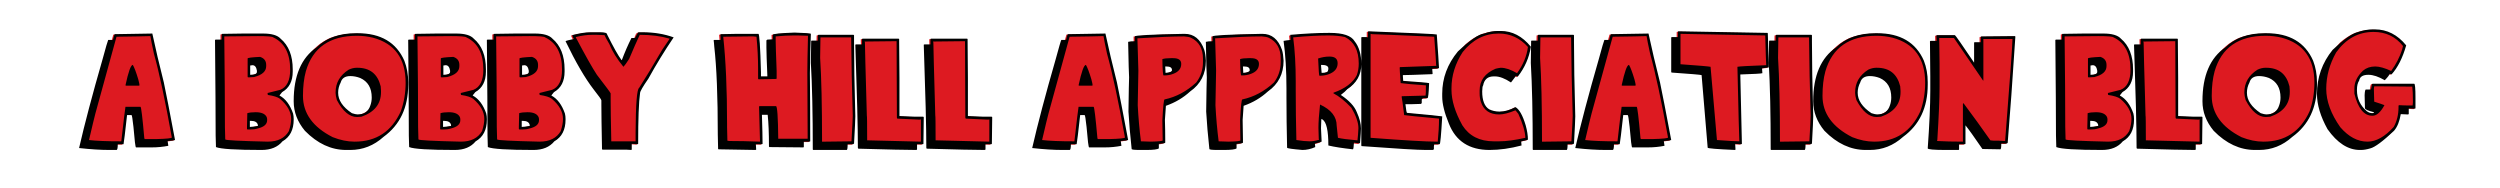 <svg width="916" height="69" viewBox="0 0 916 69" fill="none" xmlns="http://www.w3.org/2000/svg">
<path d="M55.346 12.453C56.517 17.941 57.924 23.918 59.564 30.383C60.346 34.035 61.713 41.066 63.666 51.477C61.615 51.867 59.584 52.062 57.572 52.062H51.83C51.576 52.062 51.107 48.195 50.424 40.461C50.346 40.461 50.306 40.383 50.306 40.227H46.322C45.463 48.039 44.955 52.297 44.799 53H42.221C38.978 53 35.228 52.766 30.971 52.297C33.08 42.922 36.049 31.75 39.877 18.781C39.877 18.586 40.424 16.555 41.517 12.688C48.588 12.531 53.197 12.453 55.346 12.453ZM47.846 25.93C47.533 27.492 47.142 29.055 46.674 30.617H49.486V30.5C49.486 30.129 49.017 28.605 48.08 25.93H47.846ZM88.744 12.453H95.892C99.056 12.453 101.205 13.078 102.338 14.328C105.306 16.828 106.791 20.578 106.791 25.578V26.398C106.791 30.246 105.345 32.785 102.455 34.016C101.498 34.328 100.912 34.484 100.697 34.484V34.602C102.025 34.875 103.51 36.047 105.15 38.117C106.478 39.953 107.142 41.828 107.142 43.742V43.977C107.142 48.039 105.658 50.695 102.689 51.945C101.01 52.648 99.408 53 97.885 53C86.635 53 81.01 52.57 81.01 51.711C81.01 47.785 80.931 34.777 80.775 12.688C80.853 12.688 80.892 12.648 80.892 12.57C84.31 12.492 86.927 12.453 88.744 12.453ZM91.205 22.297V27.57C93.412 27.57 94.974 26.789 95.892 25.227C96.049 24.68 96.127 24.25 96.127 23.938C96.127 23.039 95.658 22.375 94.721 21.945C93.607 22.023 92.435 22.141 91.205 22.297ZM91.908 42.336H91.322C91.166 42.355 91.088 42.434 91.088 42.57V43.742C91.088 44.406 91.049 45.383 90.971 46.672H91.088C93.588 46.672 95.346 46.047 96.361 44.797C96.439 44.367 96.478 44.055 96.478 43.859C96.478 42.883 95.346 42.336 93.08 42.219C92.67 42.297 92.279 42.336 91.908 42.336ZM129.994 12.336H130.58C139.037 12.336 144.74 15.695 147.689 22.414C148.627 24.836 149.095 27.453 149.095 30.266V31.203C149.095 41.027 145.228 47.785 137.494 51.477C134.974 52.492 132.552 53 130.228 53H128.822C122.904 53 117.592 50.344 112.885 45.031C110.697 41.887 109.603 38.684 109.603 35.422V33.898C109.603 23.957 113.431 17.277 121.088 13.859C123.959 12.844 126.927 12.336 129.994 12.336ZM123.431 34.133C123.431 36.887 125.111 39.387 128.47 41.633C129.427 41.945 130.131 42.102 130.58 42.102C133.138 42.102 135.365 40.617 137.26 37.648C137.885 36.398 138.197 35.031 138.197 33.547C138.197 30.09 136.595 27.707 133.392 26.398C132.162 26.086 131.146 25.93 130.345 25.93C127.201 25.93 124.974 28.039 123.666 32.258C123.51 33.156 123.431 33.781 123.431 34.133ZM159.525 12.453H166.674C169.838 12.453 171.986 13.078 173.119 14.328C176.088 16.828 177.572 20.578 177.572 25.578V26.398C177.572 30.246 176.127 32.785 173.236 34.016C172.279 34.328 171.693 34.484 171.478 34.484V34.602C172.806 34.875 174.291 36.047 175.931 38.117C177.26 39.953 177.924 41.828 177.924 43.742V43.977C177.924 48.039 176.439 50.695 173.47 51.945C171.791 52.648 170.189 53 168.666 53C157.416 53 151.791 52.57 151.791 51.711C151.791 47.785 151.713 34.777 151.556 12.688C151.635 12.688 151.674 12.648 151.674 12.57C155.092 12.492 157.709 12.453 159.525 12.453ZM161.986 22.297V27.57C164.193 27.57 165.756 26.789 166.674 25.227C166.83 24.68 166.908 24.25 166.908 23.938C166.908 23.039 166.439 22.375 165.502 21.945C164.388 22.023 163.217 22.141 161.986 22.297ZM162.689 42.336H162.103C161.947 42.355 161.869 42.434 161.869 42.57V43.742C161.869 44.406 161.83 45.383 161.752 46.672H161.869C164.369 46.672 166.127 46.047 167.142 44.797C167.22 44.367 167.26 44.055 167.26 43.859C167.26 42.883 166.127 42.336 163.861 42.219C163.451 42.297 163.06 42.336 162.689 42.336ZM188.353 12.453H195.502C198.666 12.453 200.814 13.078 201.947 14.328C204.916 16.828 206.4 20.578 206.4 25.578V26.398C206.4 30.246 204.955 32.785 202.064 34.016C201.107 34.328 200.521 34.484 200.306 34.484V34.602C201.635 34.875 203.119 36.047 204.76 38.117C206.088 39.953 206.752 41.828 206.752 43.742V43.977C206.752 48.039 205.267 50.695 202.299 51.945C200.619 52.648 199.017 53 197.494 53C186.244 53 180.619 52.57 180.619 51.711C180.619 47.785 180.541 34.777 180.385 12.688C180.463 12.688 180.502 12.648 180.502 12.57C183.92 12.492 186.537 12.453 188.353 12.453ZM190.814 22.297V27.57C193.021 27.57 194.584 26.789 195.502 25.227C195.658 24.68 195.736 24.25 195.736 23.938C195.736 23.039 195.267 22.375 194.33 21.945C193.217 22.023 192.045 22.141 190.814 22.297ZM191.517 42.336H190.931C190.775 42.355 190.697 42.434 190.697 42.57V43.742C190.697 44.406 190.658 45.383 190.58 46.672H190.697C193.197 46.672 194.955 46.047 195.97 44.797C196.049 44.367 196.088 44.055 196.088 43.859C196.088 42.883 194.955 42.336 192.689 42.219C192.279 42.297 191.888 42.336 191.517 42.336ZM215.892 11.984H219.525C221.166 11.984 221.986 12.258 221.986 12.805C224.74 18.332 226.732 21.77 227.963 23.117C229.076 21.574 230.756 18.02 233.002 12.453L233.47 11.984H234.994C239.154 11.984 242.943 12.609 246.361 13.859C242.943 18.918 239.857 23.957 237.103 28.977C235.072 31.906 234.056 33.664 234.056 34.25C233.588 37.551 233.353 43.762 233.353 52.883C233.275 52.883 233.236 52.922 233.236 53C232.455 52.922 231.869 52.883 231.478 52.883H222.806L222.572 52.766C222.572 51.691 222.455 47.082 222.22 38.938C222.299 36.789 222.338 35.305 222.338 34.484C217.65 28.547 214.76 24.289 213.666 21.711C211.381 17.648 209.896 14.758 209.213 13.039C211.947 12.336 214.174 11.984 215.892 11.984ZM290.658 12.102C294.642 12.219 296.635 12.375 296.635 12.57C296.478 16.32 296.361 21.125 296.283 26.984C296.361 35.52 296.4 43.84 296.4 51.945L296.166 52.062C291.029 51.984 287.162 51.945 284.564 51.945H283.861C283.705 51.945 283.627 51.867 283.627 51.711V47.141C283.627 45.207 283.51 42.863 283.275 40.109H278.705C278.861 48.098 278.939 52.355 278.939 52.883L278.705 53C271.205 52.844 266.674 52.766 265.111 52.766C265.033 52.609 264.994 52.492 264.994 52.414C264.994 34.426 264.564 22.199 263.705 15.734C263.705 15.422 263.627 14.445 263.47 12.805C263.549 12.805 263.588 12.766 263.588 12.688C266.302 12.609 268.256 12.57 269.447 12.57H277.416C277.787 12.57 278.099 17.258 278.353 26.633V28.156H283.158V28.039L282.689 12.805C283.392 12.512 286.049 12.277 290.658 12.102ZM299.447 12.922H312.22C312.377 12.941 312.455 13.02 312.455 13.156V15.5C312.455 22.453 312.611 31.555 312.924 42.805C312.924 43.918 312.767 47.238 312.455 52.766L312.103 53H300.033L299.799 52.883C299.799 41.086 299.564 30.5 299.095 21.125V18.312C299.095 17.18 299.135 15.422 299.213 13.039L299.447 12.922ZM315.619 14.328H328.744L328.978 14.445C329.056 20.539 329.095 25.305 329.095 28.742V42.688H329.213C332.416 42.844 334.291 42.922 334.838 42.922H337.767C337.924 42.941 338.002 43.02 338.002 43.156C337.924 47.102 337.885 50.188 337.885 52.414V52.766C337.885 52.922 337.767 53 337.533 53C334.486 53 327.455 52.844 316.439 52.531L316.322 52.297C316.322 46.887 316.01 34.27 315.385 14.445L315.619 14.328ZM340.697 14.328H353.822L354.056 14.445C354.135 20.539 354.174 25.305 354.174 28.742V42.688H354.291C357.494 42.844 359.369 42.922 359.916 42.922H362.845C363.002 42.941 363.08 43.02 363.08 43.156C363.002 47.102 362.963 50.188 362.963 52.414V52.766C362.963 52.922 362.845 53 362.611 53C359.564 53 352.533 52.844 341.517 52.531L341.4 52.297C341.4 46.887 341.088 34.27 340.463 14.445L340.697 14.328ZM404.564 12.453C405.736 17.941 407.142 23.918 408.783 30.383C409.564 34.035 410.931 41.066 412.885 51.477C410.834 51.867 408.802 52.062 406.791 52.062H401.049C400.795 52.062 400.326 48.195 399.642 40.461C399.564 40.461 399.525 40.383 399.525 40.227H395.541C394.681 48.039 394.174 52.297 394.017 53H391.439C388.197 53 384.447 52.766 380.189 52.297C382.299 42.922 385.267 31.75 389.095 18.781C389.095 18.586 389.642 16.555 390.736 12.688C397.806 12.531 402.416 12.453 404.564 12.453ZM397.064 25.93C396.752 27.492 396.361 29.055 395.892 30.617H398.705V30.5C398.705 30.129 398.236 28.605 397.299 25.93H397.064ZM433.627 12.57C437.006 12.57 439.388 14.523 440.775 18.43C441.088 19.426 441.283 20.754 441.361 22.414C441.361 28.586 438.236 32.961 431.986 35.539C430.502 36.242 428.822 36.906 426.947 37.531C426.635 40.148 426.439 42.336 426.361 44.094C426.439 46.613 426.478 48.996 426.478 51.242V52.414C426.01 52.805 424.486 53 421.908 53H419.681C417.65 53 416.635 52.883 416.635 52.648C416.088 47.941 415.697 43.566 415.463 39.523C415.541 33.098 415.58 28.801 415.58 26.633C415.424 18.566 415.345 14.152 415.345 13.391C420.756 12.844 426.849 12.57 433.627 12.57ZM426.361 22.648L426.478 23.469V23.703C426.478 24.367 426.517 25.422 426.595 26.867C428.314 26.867 429.76 26.242 430.931 24.992C431.166 24.602 431.283 24.289 431.283 24.055V23.117C431.283 22.648 430.463 22.414 428.822 22.414C427.709 22.414 426.888 22.492 426.361 22.648ZM462.103 12.57C465.482 12.57 467.865 14.523 469.252 18.43C469.564 19.426 469.76 20.754 469.838 22.414C469.838 28.586 466.713 32.961 460.463 35.539C458.978 36.242 457.299 36.906 455.424 37.531C455.111 40.148 454.916 42.336 454.838 44.094C454.916 46.613 454.955 48.996 454.955 51.242V52.414C454.486 52.805 452.963 53 450.385 53H448.158C446.127 53 445.111 52.883 445.111 52.648C444.564 47.941 444.174 43.566 443.939 39.523C444.017 33.098 444.056 28.801 444.056 26.633C443.9 18.566 443.822 14.152 443.822 13.391C449.232 12.844 455.326 12.57 462.103 12.57ZM454.838 22.648L454.955 23.469V23.703C454.955 24.367 454.994 25.422 455.072 26.867C456.791 26.867 458.236 26.242 459.408 24.992C459.642 24.602 459.76 24.289 459.76 24.055V23.117C459.76 22.648 458.939 22.414 457.299 22.414C456.185 22.414 455.365 22.492 454.838 22.648ZM486.244 12.336H486.83C491.635 12.336 494.642 13.352 495.853 15.383C497.494 17.414 498.314 20.227 498.314 23.82C498.314 28.645 495.619 32.199 490.228 34.484V34.719C493.138 36.438 495.287 38.586 496.674 41.164C497.689 43.762 498.197 45.832 498.197 47.375C498.197 48.059 498.08 49.855 497.845 52.766H497.728C491.713 52.277 488.705 51.77 488.705 51.242C488.431 45.93 488.041 43.273 487.533 43.273C486.517 41.848 485.345 40.793 484.017 40.109C483.861 41.516 483.705 43.898 483.549 47.258C483.705 50.246 483.783 51.887 483.783 52.18C482.299 52.727 480.931 53 479.681 53H479.213C477.279 53 475.404 52.805 473.588 52.414C473.431 48.234 473.353 43.078 473.353 36.945V32.492C473.353 25.09 473.002 18.605 472.299 13.039H472.416C477.748 12.57 482.357 12.336 486.244 12.336ZM483.431 22.414L483.549 22.883C483.549 23.781 483.627 25.148 483.783 26.984C486.986 26.652 488.588 25.559 488.588 23.703C488.666 23.547 488.705 23.43 488.705 23.352C488.705 22.414 487.924 21.945 486.361 21.945C485.853 21.945 484.877 22.102 483.431 22.414ZM501.01 11.633C517.65 12.277 525.97 12.668 525.97 12.805C526.439 19.27 526.713 23.371 526.791 25.109C526.713 25.109 526.674 25.148 526.674 25.227L513.314 25.695L513.431 25.93C513.431 26.75 513.51 28.039 513.666 29.797C519.31 30.188 522.474 30.461 523.158 30.617V30.734C523.002 34.016 522.845 35.812 522.689 36.125L514.252 36.359C514.623 39.797 514.896 41.516 515.072 41.516C522.806 42.219 527.103 42.648 527.963 42.805V42.922C527.572 49.641 527.26 53 527.025 53H524.681C520.463 53 512.494 52.492 500.775 51.477V11.867C500.795 11.711 500.873 11.633 501.01 11.633ZM548.353 11.516H549.525C553.744 11.516 557.416 13.43 560.541 17.258V17.375C559.935 21.301 558.334 24.934 555.736 28.273C553.451 26.789 551.498 26.047 549.877 26.047H549.291C547.123 26.047 545.209 27.375 543.549 30.031C543.002 31.105 542.728 32.316 542.728 33.664C542.728 36.984 543.588 39.172 545.306 40.227C546.478 40.773 547.689 41.047 548.939 41.047H549.174C550.97 41.047 552.885 40.5 554.916 39.406C556.322 40.207 557.572 42.434 558.666 46.086C559.213 48.059 559.486 49.816 559.486 51.359C555.345 52.453 551.517 53 548.002 53C540.99 53 536.263 50.344 533.822 45.031C531.635 40.793 530.541 36.926 530.541 33.43C530.463 33.43 530.424 33.273 530.424 32.961C530.424 26.477 532.572 20.93 536.869 16.32C540.482 13.117 544.31 11.516 548.353 11.516ZM563.236 12.922H576.01C576.166 12.941 576.244 13.02 576.244 13.156V15.5C576.244 22.453 576.4 31.555 576.713 42.805C576.713 43.918 576.556 47.238 576.244 52.766L575.892 53H563.822L563.588 52.883C563.588 41.086 563.353 30.5 562.885 21.125V18.312C562.885 17.18 562.924 15.422 563.002 13.039L563.236 12.922ZM603.549 12.453C604.72 17.941 606.127 23.918 607.767 30.383C608.549 34.035 609.916 41.066 611.869 51.477C609.818 51.867 607.787 52.062 605.775 52.062H600.033C599.779 52.062 599.31 48.195 598.627 40.461C598.549 40.461 598.51 40.383 598.51 40.227H594.525C593.666 48.039 593.158 52.297 593.002 53H590.424C587.181 53 583.431 52.766 579.174 52.297C581.283 42.922 584.252 31.75 588.08 18.781C588.08 18.586 588.627 16.555 589.72 12.688C596.791 12.531 601.4 12.453 603.549 12.453ZM596.049 25.93C595.736 27.492 595.345 29.055 594.877 30.617H597.689V30.5C597.689 30.129 597.22 28.605 596.283 25.93H596.049ZM614.564 11.633C616.4 11.633 627.26 11.828 647.142 12.219C647.142 12.297 647.181 12.336 647.26 12.336C647.494 19.309 647.611 23.488 647.611 24.875C646.986 25.031 643.47 25.227 637.064 25.461C637.142 26.32 637.377 35.461 637.767 52.883L637.533 53C630.97 52.688 627.689 52.414 627.689 52.18C626.185 34.367 625.365 25.461 625.228 25.461C618.744 24.992 615.111 24.68 614.33 24.523V11.867C614.349 11.711 614.428 11.633 614.564 11.633ZM650.424 12.922H663.197C663.353 12.941 663.431 13.02 663.431 13.156V15.5C663.431 22.453 663.588 31.555 663.9 42.805C663.9 43.918 663.744 47.238 663.431 52.766L663.08 53H651.01L650.775 52.883C650.775 41.086 650.541 30.5 650.072 21.125V18.312C650.072 17.18 650.111 15.422 650.189 13.039L650.424 12.922ZM686.752 12.336H687.338C695.795 12.336 701.498 15.695 704.447 22.414C705.385 24.836 705.853 27.453 705.853 30.266V31.203C705.853 41.027 701.986 47.785 694.252 51.477C691.732 52.492 689.31 53 686.986 53H685.58C679.662 53 674.349 50.344 669.642 45.031C667.455 41.887 666.361 38.684 666.361 35.422V33.898C666.361 23.957 670.189 17.277 677.845 13.859C680.717 12.844 683.685 12.336 686.752 12.336ZM680.189 34.133C680.189 36.887 681.869 39.387 685.228 41.633C686.185 41.945 686.888 42.102 687.338 42.102C689.896 42.102 692.123 40.617 694.017 37.648C694.642 36.398 694.955 35.031 694.955 33.547C694.955 30.09 693.353 27.707 690.15 26.398C688.92 26.086 687.904 25.93 687.103 25.93C683.959 25.93 681.732 28.039 680.424 32.258C680.267 33.156 680.189 33.781 680.189 34.133ZM709.252 13.039H715.814C716.361 13.508 719.447 18.039 725.072 26.633H725.189V26.516C725.267 22.688 725.306 19.719 725.306 17.609V13.742C725.326 13.586 725.404 13.508 725.541 13.508C730.58 13.43 734.642 13.391 737.728 13.391C737.885 13.41 737.963 13.488 737.963 13.625C736.947 29.25 736.01 42.219 735.15 52.531L734.799 52.766C731.517 52.688 729.369 52.648 728.353 52.648C724.76 47.395 721.908 43.488 719.799 40.93C719.72 44.523 719.681 47.258 719.681 49.133V52.766C719.681 52.922 719.603 53 719.447 53H715.111C713.236 53 711.049 52.922 708.549 52.766L708.314 52.414C708.939 43.332 709.252 35.207 709.252 28.039C709.252 22.219 709.174 17.258 709.017 13.156L709.252 13.039ZM763.041 12.453H770.189C773.353 12.453 775.502 13.078 776.635 14.328C779.603 16.828 781.088 20.578 781.088 25.578V26.398C781.088 30.246 779.642 32.785 776.752 34.016C775.795 34.328 775.209 34.484 774.994 34.484V34.602C776.322 34.875 777.806 36.047 779.447 38.117C780.775 39.953 781.439 41.828 781.439 43.742V43.977C781.439 48.039 779.955 50.695 776.986 51.945C775.306 52.648 773.705 53 772.181 53C760.931 53 755.306 52.57 755.306 51.711C755.306 47.785 755.228 34.777 755.072 12.688C755.15 12.688 755.189 12.648 755.189 12.57C758.607 12.492 761.224 12.453 763.041 12.453ZM765.502 22.297V27.57C767.709 27.57 769.271 26.789 770.189 25.227C770.345 24.68 770.424 24.25 770.424 23.938C770.424 23.039 769.955 22.375 769.017 21.945C767.904 22.023 766.732 22.141 765.502 22.297ZM766.205 42.336H765.619C765.463 42.355 765.385 42.434 765.385 42.57V43.742C765.385 44.406 765.345 45.383 765.267 46.672H765.385C767.885 46.672 769.642 46.047 770.658 44.797C770.736 44.367 770.775 44.055 770.775 43.859C770.775 42.883 769.642 42.336 767.377 42.219C766.967 42.297 766.576 42.336 766.205 42.336ZM784.135 14.328H797.26L797.494 14.445C797.572 20.539 797.611 25.305 797.611 28.742V42.688H797.728C800.931 42.844 802.806 42.922 803.353 42.922H806.283C806.439 42.941 806.517 43.02 806.517 43.156C806.439 47.102 806.4 50.188 806.4 52.414V52.766C806.4 52.922 806.283 53 806.049 53C803.002 53 795.97 52.844 784.955 52.531L784.838 52.297C784.838 46.887 784.525 34.27 783.9 14.445L784.135 14.328ZM829.369 12.336H829.955C838.412 12.336 844.115 15.695 847.064 22.414C848.002 24.836 848.47 27.453 848.47 30.266V31.203C848.47 41.027 844.603 47.785 836.869 51.477C834.349 52.492 831.928 53 829.603 53H828.197C822.279 53 816.967 50.344 812.26 45.031C810.072 41.887 808.978 38.684 808.978 35.422V33.898C808.978 23.957 812.806 17.277 820.463 13.859C823.334 12.844 826.303 12.336 829.369 12.336ZM822.806 34.133C822.806 36.887 824.486 39.387 827.845 41.633C828.803 41.945 829.506 42.102 829.955 42.102C832.513 42.102 834.74 40.617 836.635 37.648C837.26 36.398 837.572 35.031 837.572 33.547C837.572 30.09 835.97 27.707 832.767 26.398C831.537 26.086 830.521 25.93 829.72 25.93C826.576 25.93 824.349 28.039 823.041 32.258C822.885 33.156 822.806 33.781 822.806 34.133ZM868.978 10.93H869.681C874.154 10.93 877.982 12.883 881.166 16.789C879.838 21.438 878.041 24.992 875.775 27.453C873.47 26.125 871.439 25.461 869.681 25.461C866.693 25.461 864.584 27.336 863.353 31.086C863.197 31.711 863.119 32.375 863.119 33.078V33.195C863.119 36.281 864.33 38.859 866.752 40.93C867.396 41.398 868.099 41.633 868.861 41.633C869.72 41.633 870.697 40.812 871.791 39.172C869.603 38.586 868.51 38.195 868.51 38C868.51 37.219 868.431 35.617 868.275 33.195C868.412 31.633 868.607 30.852 868.861 30.852H884.095C884.408 30.852 884.564 32.57 884.564 36.008V39.758C884.564 39.914 884.486 39.992 884.33 39.992C881.595 39.836 879.916 39.758 879.291 39.758V39.992C879.291 46.281 875.931 50.539 869.213 52.766C868.431 52.922 867.65 53 866.869 53H866.635C862.084 53 858.021 50.266 854.447 44.797C852.103 40.402 850.931 36.301 850.931 32.492C850.931 25.852 853.08 20.227 857.377 15.617C860.892 12.492 864.76 10.93 868.978 10.93Z" fill="#DD1A21"/>
<path d="M55.811 12.287C56.983 17.776 58.389 23.752 60.029 30.217C60.811 33.869 62.178 40.901 64.131 51.311C63.721 51.467 62.822 51.584 61.436 51.662V51.78C61.592 52.815 61.67 53.362 61.67 53.42C59.697 53.811 57.705 54.006 55.694 54.006H49.834C49.619 54.006 49.307 51.506 48.897 46.506C48.584 43.615 48.35 42.17 48.194 42.17H46.553C45.85 48.537 45.42 52.092 45.264 52.834H43.154C43.154 54.24 42.998 54.944 42.686 54.944H40.108C36.885 54.944 33.174 54.709 28.975 54.24C31.006 45.412 33.858 34.631 37.529 21.897C38.779 17.307 39.483 14.885 39.639 14.631H41.397C41.553 13.928 41.748 13.225 41.983 12.522C49.053 12.366 53.662 12.287 55.811 12.287ZM42.686 13.459L34.951 41.584C34.639 42.717 33.858 45.959 32.608 51.311C35.225 51.623 39.17 51.78 44.444 51.78C45.303 44.162 45.811 39.944 45.967 39.123H51.475C51.729 39.123 52.197 42.99 52.881 50.725C52.959 50.725 52.998 50.803 52.998 50.959H57.217C61.045 50.862 62.959 50.666 62.959 50.373C60.537 36.877 58.35 26.643 56.397 19.67C55.694 16.448 55.264 14.299 55.108 13.225C53.135 13.303 48.994 13.381 42.686 13.459ZM48.662 23.772C49.209 24.69 49.873 26.448 50.654 29.045C50.967 30.237 51.123 30.979 51.123 31.272L50.889 31.389H46.201L45.967 31.272C47.041 26.272 47.94 23.772 48.662 23.772ZM89.209 12.287H96.358C99.522 12.287 101.67 12.912 102.803 14.162C105.772 16.662 107.256 20.412 107.256 25.412V26.233C107.256 29.768 105.967 32.268 103.389 33.733L102.451 34.905V35.022C104.619 36.194 106.26 38.381 107.373 41.584C107.53 42.209 107.608 42.873 107.608 43.577V43.811C107.608 47.561 106.24 50.217 103.506 51.78C101.768 53.889 99.229 54.944 95.889 54.944C86.397 54.944 80.811 54.592 79.131 53.889C79.053 51.194 79.014 49.787 79.014 49.67C79.014 42.522 78.936 30.842 78.779 14.631L79.014 14.514H81.24V12.639L81.358 12.405C84.776 12.326 87.393 12.287 89.209 12.287ZM82.178 13.342V13.459C82.334 26.604 82.412 37.619 82.412 46.506C82.49 48.889 82.529 50.412 82.529 51.077C82.529 51.389 87.725 51.662 98.115 51.897C101.768 51.897 104.346 50.608 105.85 48.03C106.397 46.35 106.67 44.865 106.67 43.577C106.67 40.979 105.303 38.518 102.569 36.194C101.748 35.569 100.264 35.1 98.115 34.787C98.115 34.436 98.076 34.202 97.998 34.084L102.686 32.912C105.108 31.936 106.319 29.475 106.319 25.53C106.319 19.592 104.248 15.647 100.108 13.694C99.815 13.381 97.94 13.225 94.483 13.225C93.701 13.225 89.6 13.264 82.178 13.342ZM95.303 20.842C96.787 21.33 97.529 22.307 97.529 23.772V24.241C97.529 26.155 96.045 27.483 93.076 28.225C92.393 28.303 91.807 28.342 91.319 28.342H90.967C90.811 28.342 90.733 28.264 90.733 28.108V21.428C90.733 21.174 92.256 20.979 95.303 20.842ZM91.67 24.006V27.405C93.311 27.405 94.131 27.053 94.131 26.35V25.881C93.916 24.553 93.369 23.889 92.49 23.889L91.67 24.006ZM93.662 41.115C95.713 41.115 97.041 41.662 97.647 42.756C97.803 43.049 97.881 43.362 97.881 43.694V44.045C97.881 45.53 96.709 46.545 94.365 47.092C93.643 47.327 92.744 47.444 91.67 47.444H90.733C90.576 47.444 90.498 47.365 90.498 47.209V46.389C90.498 45.178 90.537 43.537 90.615 41.467C91.358 41.233 92.373 41.115 93.662 41.115ZM91.553 44.28V46.506C92.002 46.506 92.979 46.389 94.483 46.155V45.803C94.268 44.787 93.408 44.28 91.904 44.28H91.553ZM130.459 12.17H131.045C139.502 12.17 145.205 15.53 148.155 22.248C149.092 24.67 149.561 27.287 149.561 30.1V31.037C149.561 39.397 146.553 45.764 140.537 50.139C136.983 53.342 132.92 54.944 128.35 54.944H126.826C121.338 54.944 116.299 52.6 111.709 47.912C108.975 44.612 107.608 41.018 107.608 37.131V37.014C107.608 27.717 110.42 21.155 116.045 17.326C119.541 13.889 124.346 12.17 130.459 12.17ZM111.006 35.139C111.006 41.526 114.639 46.565 121.905 50.256C124.678 51.35 127.334 51.897 129.873 51.897H129.99C137.862 51.897 143.487 48.186 146.865 40.764C148.037 37.483 148.623 34.006 148.623 30.334C148.623 21.467 144.639 15.959 136.67 13.811C134.756 13.342 132.803 13.108 130.811 13.108C120.83 13.108 114.58 17.444 112.061 26.116C111.358 28.694 111.006 31.701 111.006 35.139ZM130.694 24.826H130.928C135.518 24.826 138.369 27.092 139.483 31.623C139.561 32.287 139.6 32.834 139.6 33.264V33.733C139.6 38.088 137.217 41.096 132.451 42.756C131.787 42.834 131.24 42.873 130.811 42.873C128.076 42.873 125.615 40.803 123.428 36.662C123.115 35.53 122.959 34.67 122.959 34.084V33.85C122.959 30.334 124.561 27.561 127.764 25.53C128.76 25.061 129.737 24.826 130.694 24.826ZM123.897 33.967C123.897 36.721 125.576 39.221 128.936 41.467C129.893 41.78 130.596 41.936 131.045 41.936C133.467 41.936 135.03 40.803 135.733 38.537C136.045 37.658 136.201 36.721 136.201 35.725C136.201 32.229 134.795 29.846 131.983 28.576C130.752 28.108 129.541 27.873 128.35 27.873C126.436 27.873 125.264 28.655 124.834 30.217C124.209 31.409 123.897 32.658 123.897 33.967ZM159.99 12.287H167.139C170.303 12.287 172.451 12.912 173.584 14.162C176.553 16.662 178.037 20.412 178.037 25.412V26.233C178.037 29.768 176.748 32.268 174.17 33.733L173.233 34.905V35.022C175.401 36.194 177.041 38.381 178.155 41.584C178.311 42.209 178.389 42.873 178.389 43.577V43.811C178.389 47.561 177.022 50.217 174.287 51.78C172.549 53.889 170.01 54.944 166.67 54.944C157.178 54.944 151.592 54.592 149.912 53.889C149.834 51.194 149.795 49.787 149.795 49.67C149.795 42.522 149.717 30.842 149.561 14.631L149.795 14.514H152.022V12.639L152.139 12.405C155.557 12.326 158.174 12.287 159.99 12.287ZM152.959 13.342V13.459C153.115 26.604 153.194 37.619 153.194 46.506C153.272 48.889 153.311 50.412 153.311 51.077C153.311 51.389 158.506 51.662 168.897 51.897C172.549 51.897 175.127 50.608 176.631 48.03C177.178 46.35 177.451 44.865 177.451 43.577C177.451 40.979 176.084 38.518 173.35 36.194C172.53 35.569 171.045 35.1 168.897 34.787C168.897 34.436 168.858 34.202 168.78 34.084L173.467 32.912C175.889 31.936 177.1 29.475 177.1 25.53C177.1 19.592 175.03 15.647 170.889 13.694C170.596 13.381 168.721 13.225 165.264 13.225C164.483 13.225 160.381 13.264 152.959 13.342ZM166.084 20.842C167.569 21.33 168.311 22.307 168.311 23.772V24.241C168.311 26.155 166.826 27.483 163.858 28.225C163.174 28.303 162.588 28.342 162.1 28.342H161.748C161.592 28.342 161.514 28.264 161.514 28.108V21.428C161.514 21.174 163.037 20.979 166.084 20.842ZM162.451 24.006V27.405C164.092 27.405 164.912 27.053 164.912 26.35V25.881C164.697 24.553 164.151 23.889 163.272 23.889L162.451 24.006ZM164.444 41.115C166.494 41.115 167.822 41.662 168.428 42.756C168.584 43.049 168.662 43.362 168.662 43.694V44.045C168.662 45.53 167.49 46.545 165.147 47.092C164.424 47.327 163.526 47.444 162.451 47.444H161.514C161.358 47.444 161.28 47.365 161.28 47.209V46.389C161.28 45.178 161.319 43.537 161.397 41.467C162.139 41.233 163.155 41.115 164.444 41.115ZM162.334 44.28V46.506C162.783 46.506 163.76 46.389 165.264 46.155V45.803C165.049 44.787 164.19 44.28 162.686 44.28H162.334ZM188.819 12.287H195.967C199.131 12.287 201.28 12.912 202.412 14.162C205.381 16.662 206.865 20.412 206.865 25.412V26.233C206.865 29.768 205.576 32.268 202.998 33.733L202.061 34.905V35.022C204.229 36.194 205.869 38.381 206.983 41.584C207.139 42.209 207.217 42.873 207.217 43.577V43.811C207.217 47.561 205.85 50.217 203.115 51.78C201.377 53.889 198.838 54.944 195.498 54.944C186.006 54.944 180.42 54.592 178.74 53.889C178.662 51.194 178.623 49.787 178.623 49.67C178.623 42.522 178.545 30.842 178.389 14.631L178.623 14.514H180.85V12.639L180.967 12.405C184.385 12.326 187.002 12.287 188.819 12.287ZM181.787 13.342V13.459C181.944 26.604 182.022 37.619 182.022 46.506C182.1 48.889 182.139 50.412 182.139 51.077C182.139 51.389 187.334 51.662 197.725 51.897C201.377 51.897 203.955 50.608 205.459 48.03C206.006 46.35 206.28 44.865 206.28 43.577C206.28 40.979 204.912 38.518 202.178 36.194C201.358 35.569 199.873 35.1 197.725 34.787C197.725 34.436 197.686 34.202 197.608 34.084L202.295 32.912C204.717 31.936 205.928 29.475 205.928 25.53C205.928 19.592 203.858 15.647 199.717 13.694C199.424 13.381 197.549 13.225 194.092 13.225C193.311 13.225 189.209 13.264 181.787 13.342ZM194.912 20.842C196.397 21.33 197.139 22.307 197.139 23.772V24.241C197.139 26.155 195.655 27.483 192.686 28.225C192.002 28.303 191.416 28.342 190.928 28.342H190.576C190.42 28.342 190.342 28.264 190.342 28.108V21.428C190.342 21.174 191.865 20.979 194.912 20.842ZM191.28 24.006V27.405C192.92 27.405 193.74 27.053 193.74 26.35V25.881C193.526 24.553 192.979 23.889 192.1 23.889L191.28 24.006ZM193.272 41.115C195.322 41.115 196.651 41.662 197.256 42.756C197.412 43.049 197.49 43.362 197.49 43.694V44.045C197.49 45.53 196.319 46.545 193.975 47.092C193.252 47.327 192.354 47.444 191.28 47.444H190.342C190.186 47.444 190.108 47.365 190.108 47.209V46.389C190.108 45.178 190.147 43.537 190.225 41.467C190.967 41.233 191.983 41.115 193.272 41.115ZM191.162 44.28V46.506C191.612 46.506 192.588 46.389 194.092 46.155V45.803C193.877 44.787 193.018 44.28 191.514 44.28H191.162ZM216.358 11.819H219.99C221.631 11.819 222.451 12.092 222.451 12.639C224.795 17.346 226.553 20.471 227.725 22.014H227.842C228.936 19.104 230.108 16.409 231.358 13.928H232.647C233.408 12.522 233.838 11.819 233.936 11.819H235.459C239.619 11.819 243.408 12.444 246.826 13.694C243.408 18.752 240.322 23.791 237.569 28.811C235.537 31.741 234.522 33.498 234.522 34.084C234.053 37.385 233.819 43.596 233.819 52.717C233.74 52.717 233.701 52.756 233.701 52.834C232.92 52.756 232.334 52.717 231.944 52.717H231.475V54.709L231.358 54.944C230.44 54.865 229.776 54.827 229.365 54.827H220.811C220.655 54.827 220.576 54.748 220.576 54.592C220.42 46.78 220.342 41.389 220.342 38.42V36.78C220.342 36.487 219.405 35.158 217.53 32.795C214.385 28.733 210.947 22.834 207.217 15.1C207.373 14.944 208.389 14.67 210.264 14.28C209.873 13.576 209.678 13.108 209.678 12.873C212.412 12.17 214.639 11.819 216.358 11.819ZM210.967 13.694C214.502 20.393 217.08 24.963 218.701 27.405C222.041 31.741 223.721 34.006 223.74 34.202V36.311C223.74 39.397 223.819 44.553 223.975 51.78H232.881V48.498C232.94 38.127 233.369 32.698 234.17 32.209C236.533 28.537 239.346 23.889 242.608 18.264C242.705 18.166 243.604 16.838 245.303 14.28V14.162C242.178 13.225 238.545 12.756 234.405 12.756C233.311 15.08 232.022 18.01 230.537 21.545C229.58 23.049 228.877 24.026 228.428 24.475C226.065 21.604 224.346 18.83 223.272 16.155C222.256 14.436 221.67 13.342 221.514 12.873C220.225 12.795 219.248 12.756 218.584 12.756H216.944C215.147 12.756 213.155 13.03 210.967 13.576V13.694ZM291.123 11.936C295.108 12.053 297.1 12.209 297.1 12.405C296.944 16.155 296.826 20.959 296.748 26.819C296.826 35.354 296.865 43.674 296.865 51.78L296.631 51.897H294.522V53.772C294.522 53.928 294.444 54.006 294.287 54.006C293.662 54.006 289.522 53.967 281.865 53.889L281.748 53.655V53.537C281.748 48.83 281.592 45.002 281.28 42.053H279.17C279.326 46.994 279.405 50.549 279.405 52.717L279.17 52.834H276.944C277.022 53.908 277.061 54.573 277.061 54.827L276.826 54.944C268.467 54.787 263.936 54.709 263.233 54.709C263.233 54.631 263.194 54.592 263.115 54.592C263.037 52.112 262.998 50.354 262.998 49.319C262.998 35.354 262.569 24.612 261.709 17.092C261.631 15.94 261.553 15.159 261.475 14.748L261.709 14.631H264.053V14.045L263.936 12.639C264.014 12.639 264.053 12.6 264.053 12.522C266.768 12.444 268.721 12.405 269.912 12.405H277.881C278.252 12.405 278.565 17.092 278.819 26.467V27.991H281.162V27.873C280.928 22.405 280.811 18.928 280.811 17.444V14.866C280.811 14.748 280.928 14.631 281.162 14.514C281.572 14.514 282.237 14.475 283.155 14.397V12.756C283.155 12.405 285.811 12.131 291.123 11.936ZM284.209 13.342V14.983C284.209 16.213 284.326 19.885 284.561 25.998V28.694C284.561 28.85 284.483 28.928 284.326 28.928C282.862 28.928 280.713 28.967 277.881 29.045L277.764 28.811V25.061C277.764 21.409 277.569 17.541 277.178 13.459L276.006 13.342H274.6C272.256 13.342 269.053 13.381 264.99 13.459C265.928 22.092 266.397 32.717 266.397 45.334V46.506C266.397 47.346 266.436 49.026 266.514 51.545C266.924 51.623 267.158 51.662 267.217 51.662C270.615 51.662 274.365 51.74 278.467 51.897L278.115 39.006L278.35 38.889H284.326C284.795 38.889 285.069 42.873 285.147 50.842H295.928C295.85 37.815 295.811 29.729 295.811 26.584C295.811 23.928 295.889 19.436 296.045 13.108C294.365 13.03 293.115 12.991 292.295 12.991H290.772C288.936 12.991 286.748 13.108 284.209 13.342ZM299.912 12.756H312.686C312.842 12.776 312.92 12.854 312.92 12.991V15.334C312.92 22.287 313.076 31.389 313.389 42.639C313.389 43.752 313.233 47.073 312.92 52.6L312.569 52.834H310.576C310.576 54.24 310.459 54.944 310.225 54.944H298.037C297.881 54.944 297.803 54.865 297.803 54.709C297.803 41.643 297.569 31.096 297.1 23.069C297.1 22.326 297.139 19.631 297.217 14.983L297.451 14.866H299.678V12.991C299.697 12.834 299.776 12.756 299.912 12.756ZM300.615 13.694C300.537 17.951 300.498 20.451 300.498 21.194C300.967 28.557 301.201 38.791 301.201 51.897H302.373C304.717 51.897 307.92 51.858 311.983 51.78C312.295 46.33 312.451 43.205 312.451 42.405C312.139 32.6 311.944 23.03 311.865 13.694H300.615ZM316.084 14.162H329.209L329.444 14.28C329.522 20.373 329.561 25.139 329.561 28.576V42.522H329.678C332.881 42.678 334.756 42.756 335.303 42.756H338.233C338.389 42.776 338.467 42.854 338.467 42.99C338.389 46.936 338.35 50.022 338.35 52.248V52.6C338.35 52.756 338.272 52.834 338.115 52.834H336.006V54.709C336.006 54.865 335.889 54.944 335.655 54.944C332.373 54.944 325.303 54.787 314.444 54.475C314.365 54.319 314.326 54.202 314.326 54.123C314.326 47.033 314.014 34.455 313.389 16.389L313.623 16.272H315.85V14.397C315.869 14.241 315.947 14.162 316.084 14.162ZM316.787 15.217C316.787 15.295 316.826 15.412 316.905 15.569C316.905 16.975 317.139 25.881 317.608 42.287C317.686 42.287 317.725 45.334 317.725 51.428H318.428L337.412 51.897V43.694L337.178 43.811H336.358C335.947 43.811 333.408 43.694 328.74 43.459C328.662 43.303 328.623 43.186 328.623 43.108C328.623 37.463 328.584 28.127 328.506 15.1H327.334C324.795 15.1 321.28 15.139 316.787 15.217ZM341.162 14.162H354.287L354.522 14.28C354.6 20.373 354.639 25.139 354.639 28.576V42.522H354.756C357.959 42.678 359.834 42.756 360.381 42.756H363.311C363.467 42.776 363.545 42.854 363.545 42.99C363.467 46.936 363.428 50.022 363.428 52.248V52.6C363.428 52.756 363.35 52.834 363.194 52.834H361.084V54.709C361.084 54.865 360.967 54.944 360.733 54.944C357.451 54.944 350.381 54.787 339.522 54.475C339.444 54.319 339.405 54.202 339.405 54.123C339.405 47.033 339.092 34.455 338.467 16.389L338.701 16.272H340.928V14.397C340.947 14.241 341.026 14.162 341.162 14.162ZM341.865 15.217C341.865 15.295 341.905 15.412 341.983 15.569C341.983 16.975 342.217 25.881 342.686 42.287C342.764 42.287 342.803 45.334 342.803 51.428H343.506L362.49 51.897V43.694L362.256 43.811H361.436C361.026 43.811 358.487 43.694 353.819 43.459C353.74 43.303 353.701 43.186 353.701 43.108C353.701 37.463 353.662 28.127 353.584 15.1H352.412C349.873 15.1 346.358 15.139 341.865 15.217ZM405.03 12.287C406.201 17.776 407.608 23.752 409.248 30.217C410.03 33.869 411.397 40.901 413.35 51.311C412.94 51.467 412.041 51.584 410.655 51.662V51.78C410.811 52.815 410.889 53.362 410.889 53.42C408.916 53.811 406.924 54.006 404.912 54.006H399.053C398.838 54.006 398.526 51.506 398.115 46.506C397.803 43.615 397.569 42.17 397.412 42.17H395.772C395.069 48.537 394.639 52.092 394.483 52.834H392.373C392.373 54.24 392.217 54.944 391.905 54.944H389.326C386.104 54.944 382.393 54.709 378.194 54.24C380.225 45.412 383.076 34.631 386.748 21.897C387.998 17.307 388.701 14.885 388.858 14.631H390.615C390.772 13.928 390.967 13.225 391.201 12.522C398.272 12.366 402.881 12.287 405.03 12.287ZM391.905 13.459L384.17 41.584C383.858 42.717 383.076 45.959 381.826 51.311C384.444 51.623 388.389 51.78 393.662 51.78C394.522 44.162 395.03 39.944 395.186 39.123H400.694C400.947 39.123 401.416 42.99 402.1 50.725C402.178 50.725 402.217 50.803 402.217 50.959H406.436C410.264 50.862 412.178 50.666 412.178 50.373C409.756 36.877 407.569 26.643 405.615 19.67C404.912 16.448 404.483 14.299 404.326 13.225C402.354 13.303 398.213 13.381 391.905 13.459ZM397.881 23.772C398.428 24.69 399.092 26.448 399.873 29.045C400.186 30.237 400.342 30.979 400.342 31.272L400.108 31.389H395.42L395.186 31.272C396.26 26.272 397.158 23.772 397.881 23.772ZM434.092 12.405C437.471 12.405 439.854 14.358 441.24 18.264C441.553 19.26 441.748 20.588 441.826 22.248C441.826 27.073 439.912 30.823 436.084 33.498C433.565 35.823 430.596 37.58 427.178 38.772V38.889L426.826 43.928C426.905 46.448 426.944 48.83 426.944 51.077V52.248C426.944 52.463 426.162 52.619 424.6 52.717V54.358C424.131 54.748 422.608 54.944 420.03 54.944H417.686C415.655 54.944 414.639 54.827 414.639 54.592C414.092 49.573 413.701 45.002 413.467 40.881C413.565 33.694 413.643 29.514 413.701 28.342C413.623 27.522 413.506 23.186 413.35 15.334C413.877 15.178 414.697 15.1 415.811 15.1V13.342C415.811 12.951 421.748 12.639 433.623 12.405H434.092ZM416.748 14.045C416.748 14.26 416.865 18.205 417.1 25.881L416.865 38.537C417.1 43.108 417.49 47.522 418.037 51.78C419.717 51.858 420.928 51.897 421.67 51.897C424.561 51.838 426.006 51.682 426.006 51.428C425.928 48.049 425.889 45.627 425.889 44.162C426.143 39.006 426.416 36.428 426.709 36.428C430.947 35.53 434.815 33.459 438.311 30.217C439.951 28.049 440.772 25.549 440.772 22.717V21.545C440.772 17.776 439.287 15.198 436.319 13.811C435.811 13.576 434.99 13.42 433.858 13.342C429.834 13.342 424.131 13.576 416.748 14.045ZM428.936 21.311H429.873C431.826 21.311 432.803 22.014 432.803 23.42C432.803 25.119 431.826 26.33 429.873 27.053C428.916 27.444 427.783 27.639 426.475 27.639H426.358C426.104 27.639 425.947 25.647 425.889 21.662C426.553 21.428 427.569 21.311 428.936 21.311ZM426.944 24.358V24.475C427.022 25.53 427.061 26.272 427.061 26.701C428.623 26.565 429.405 26.252 429.405 25.764V25.647C429.405 24.787 428.74 24.358 427.412 24.358H426.944ZM462.569 12.405C465.947 12.405 468.33 14.358 469.717 18.264C470.03 19.26 470.225 20.588 470.303 22.248C470.303 27.073 468.389 30.823 464.561 33.498C462.041 35.823 459.072 37.58 455.655 38.772V38.889L455.303 43.928C455.381 46.448 455.42 48.83 455.42 51.077V52.248C455.42 52.463 454.639 52.619 453.076 52.717V54.358C452.608 54.748 451.084 54.944 448.506 54.944H446.162C444.131 54.944 443.115 54.827 443.115 54.592C442.569 49.573 442.178 45.002 441.944 40.881C442.041 33.694 442.119 29.514 442.178 28.342C442.1 27.522 441.983 23.186 441.826 15.334C442.354 15.178 443.174 15.1 444.287 15.1V13.342C444.287 12.951 450.225 12.639 462.1 12.405H462.569ZM445.225 14.045C445.225 14.26 445.342 18.205 445.576 25.881L445.342 38.537C445.576 43.108 445.967 47.522 446.514 51.78C448.194 51.858 449.405 51.897 450.147 51.897C453.037 51.838 454.483 51.682 454.483 51.428C454.405 48.049 454.365 45.627 454.365 44.162C454.619 39.006 454.893 36.428 455.186 36.428C459.424 35.53 463.291 33.459 466.787 30.217C468.428 28.049 469.248 25.549 469.248 22.717V21.545C469.248 17.776 467.764 15.198 464.795 13.811C464.287 13.576 463.467 13.42 462.334 13.342C458.311 13.342 452.608 13.576 445.225 14.045ZM457.412 21.311H458.35C460.303 21.311 461.28 22.014 461.28 23.42C461.28 25.119 460.303 26.33 458.35 27.053C457.393 27.444 456.26 27.639 454.951 27.639H454.834C454.58 27.639 454.424 25.647 454.365 21.662C455.03 21.428 456.045 21.311 457.412 21.311ZM455.42 24.358V24.475C455.498 25.53 455.537 26.272 455.537 26.701C457.1 26.565 457.881 26.252 457.881 25.764V25.647C457.881 24.787 457.217 24.358 455.889 24.358H455.42ZM486.709 12.053H487.295C492.1 12.053 495.108 13.069 496.319 15.1C497.959 17.131 498.78 19.944 498.78 23.537C498.78 27.405 497.061 30.451 493.623 32.678C493.174 33.244 492.393 33.948 491.28 34.787C494.346 36.838 496.299 38.948 497.139 41.115C498.155 43.362 498.662 45.354 498.662 47.092C498.662 47.776 498.545 49.573 498.311 52.483H498.194C497.588 52.483 496.885 52.405 496.084 52.248C496.006 53.772 495.889 54.592 495.733 54.709C491.885 54.299 488.877 53.83 486.709 53.303V53.186C486.709 47.873 486.006 44.748 484.6 43.811L484.248 43.577L484.131 43.811C484.131 44.475 484.092 45.53 484.014 46.975C484.17 49.963 484.248 51.604 484.248 51.897C483.643 52.131 482.822 52.365 481.787 52.6V52.717L481.905 53.889C480.342 54.592 478.78 54.944 477.217 54.944C473.467 54.631 471.592 54.358 471.592 54.123C471.436 47.58 471.358 41.448 471.358 35.725V32.444C471.358 25.92 471.006 20.1 470.303 14.983C470.967 14.846 471.826 14.729 472.881 14.631L472.764 12.756H472.881C478.213 12.287 482.822 12.053 486.709 12.053ZM473.819 13.694C474.444 18.44 474.756 23.83 474.756 29.866V33.03C474.756 39.162 474.834 45.256 474.99 51.311C476.944 51.623 478.584 51.78 479.912 51.78C480.889 51.78 482.022 51.584 483.311 51.194C483.311 51.115 483.272 50.998 483.194 50.842C483.115 48.85 483.076 47.522 483.076 46.858C483.076 44.748 483.272 41.897 483.662 38.303C487.725 40.178 489.756 42.756 489.756 46.037C489.99 48.577 490.147 50.061 490.225 50.49C491.455 50.803 493.838 51.115 497.373 51.428C497.53 50.158 497.647 48.674 497.725 46.975C497.725 44.924 496.865 42.424 495.147 39.475C492.822 37.014 490.635 35.256 488.584 34.202V33.967C492.862 32.463 495.713 30.315 497.139 27.522C497.608 26.213 497.842 24.807 497.842 23.303C497.842 18.518 496.162 15.276 492.803 13.576C491.104 13.186 489.072 12.991 486.709 12.991C483.155 12.991 478.858 13.225 473.819 13.694ZM487.061 20.725H487.178C489.131 20.725 490.108 21.545 490.108 23.186C490.108 25.119 488.936 26.487 486.592 27.287C485.615 27.6 484.561 27.756 483.428 27.756C483.291 27.756 483.135 25.647 482.959 21.428C484.365 20.959 485.733 20.725 487.061 20.725ZM484.131 23.772C484.131 23.85 484.092 23.889 484.014 23.889L484.248 26.701C485.811 26.701 486.592 26.389 486.592 25.764C486.67 25.647 486.709 25.412 486.709 25.061C486.709 24.201 485.85 23.772 484.131 23.772ZM501.475 11.467C518.115 12.112 526.436 12.502 526.436 12.639C526.905 19.104 527.178 23.205 527.256 24.944C527.1 25.022 526.983 25.061 526.905 25.061C526.592 25.061 525.889 25.1 524.795 25.178V25.647L524.912 27.053C524.834 27.053 524.795 27.092 524.795 27.17C518.994 27.405 515.401 27.522 514.014 27.522V27.873C514.014 28.264 514.053 28.85 514.131 29.631C519.776 30.022 522.94 30.295 523.623 30.451V30.569C523.487 34.162 523.291 35.959 523.037 35.959H521.865C521.24 35.959 520.928 36.194 520.928 36.662V37.717L520.694 38.069C519.014 38.147 517.764 38.186 516.944 38.186H514.951C515.186 40.295 515.381 41.35 515.537 41.35C523.272 42.053 527.569 42.483 528.428 42.639V42.756C528.037 49.475 527.725 52.834 527.49 52.834H525.498L525.381 53.655V54.592C525.381 54.709 525.264 54.827 525.03 54.944H522.451C519.522 54.944 511.67 54.475 498.897 53.537L498.78 53.303V13.811C498.799 13.655 498.877 13.576 499.014 13.576H500.655L501.24 13.694V11.701C501.26 11.545 501.338 11.467 501.475 11.467ZM502.178 12.405V50.49C514.483 51.428 522.569 51.897 526.436 51.897H526.787C527.1 48.811 527.256 45.998 527.256 43.459C519.658 42.756 515.401 42.327 514.483 42.17C514.014 38.323 513.701 36.057 513.545 35.373C513.623 35.373 513.662 35.334 513.662 35.256L522.334 35.022C522.412 34.748 522.451 33.498 522.451 31.272C517.1 30.881 514.014 30.608 513.194 30.451C512.959 27.248 512.842 25.334 512.842 24.709C512.92 24.709 512.959 24.67 512.959 24.592L526.319 24.123L526.201 23.889C526.201 23.127 525.967 19.651 525.498 13.459C511.416 12.834 503.838 12.522 502.764 12.522L502.178 12.405ZM548.701 11.35H549.873C554.092 11.35 557.764 13.264 560.889 17.092V17.209C560.283 21.135 558.682 24.768 556.084 28.108L555.498 27.756L553.623 30.217C551.377 28.733 549.424 27.991 547.764 27.991H547.295C545.127 27.991 543.838 29.084 543.428 31.272C543.213 31.526 543.096 32.268 543.076 33.498C543.076 36.819 543.936 39.006 545.655 40.061C546.826 40.608 548.037 40.881 549.287 40.881H549.522C551.319 40.881 553.233 40.334 555.264 39.24C556.67 40.041 557.92 42.268 559.014 45.92C559.561 47.893 559.834 49.651 559.834 51.194C558.799 51.506 557.979 51.702 557.373 51.78V51.897L557.49 53.303C553.35 54.397 549.444 54.944 545.772 54.944C538.369 54.944 533.408 51.74 530.889 45.334C529.248 41.369 528.428 38.049 528.428 35.373V34.319C528.428 28.635 530.342 23.479 534.17 18.85C538.662 14.67 541.865 12.483 543.78 12.287C545.459 11.662 547.1 11.35 548.701 11.35ZM531.826 32.327V32.912C531.826 36.799 533.155 41.135 535.811 45.92C538.311 49.827 542.139 51.78 547.295 51.78H549.287C551.885 51.78 555.088 51.35 558.897 50.49C558.799 48.186 557.94 45.256 556.319 41.702L555.264 40.412C552.842 41.428 550.85 41.936 549.287 41.936C545.85 41.936 543.623 40.412 542.608 37.365C542.295 36.428 542.139 35.373 542.139 34.202V33.147C542.139 29.475 544.092 26.819 547.998 25.178C548.623 25.022 549.248 24.905 549.873 24.826C551.592 24.826 553.584 25.491 555.85 26.819C558.076 23.752 559.405 20.549 559.834 17.209C556.905 13.928 553.35 12.287 549.17 12.287C543.936 12.287 539.522 14.553 535.928 19.084C533.194 23.284 531.826 27.698 531.826 32.327ZM563.701 12.756H576.475C576.631 12.776 576.709 12.854 576.709 12.991V15.334C576.709 22.287 576.865 31.389 577.178 42.639C577.178 43.752 577.022 47.073 576.709 52.6L576.358 52.834H574.365C574.365 54.24 574.248 54.944 574.014 54.944H561.826C561.67 54.944 561.592 54.865 561.592 54.709C561.592 41.643 561.358 31.096 560.889 23.069C560.889 22.326 560.928 19.631 561.006 14.983L561.24 14.866H563.467V12.991C563.487 12.834 563.565 12.756 563.701 12.756ZM564.405 13.694C564.326 17.951 564.287 20.451 564.287 21.194C564.756 28.557 564.99 38.791 564.99 51.897H566.162C568.506 51.897 571.709 51.858 575.772 51.78C576.084 46.33 576.24 43.205 576.24 42.405C575.928 32.6 575.733 23.03 575.655 13.694H564.405ZM604.014 12.287C605.186 17.776 606.592 23.752 608.233 30.217C609.014 33.869 610.381 40.901 612.334 51.311C611.924 51.467 611.026 51.584 609.639 51.662V51.78C609.795 52.815 609.873 53.362 609.873 53.42C607.901 53.811 605.908 54.006 603.897 54.006H598.037C597.823 54.006 597.51 51.506 597.1 46.506C596.787 43.615 596.553 42.17 596.397 42.17H594.756C594.053 48.537 593.623 52.092 593.467 52.834H591.358C591.358 54.24 591.201 54.944 590.889 54.944H588.311C585.088 54.944 581.377 54.709 577.178 54.24C579.209 45.412 582.061 34.631 585.733 21.897C586.983 17.307 587.686 14.885 587.842 14.631H589.6C589.756 13.928 589.951 13.225 590.186 12.522C597.256 12.366 601.865 12.287 604.014 12.287ZM590.889 13.459L583.155 41.584C582.842 42.717 582.061 45.959 580.811 51.311C583.428 51.623 587.373 51.78 592.647 51.78C593.506 44.162 594.014 39.944 594.17 39.123H599.678C599.932 39.123 600.401 42.99 601.084 50.725C601.162 50.725 601.201 50.803 601.201 50.959H605.42C609.248 50.862 611.162 50.666 611.162 50.373C608.74 36.877 606.553 26.643 604.6 19.67C603.897 16.448 603.467 14.299 603.311 13.225C601.338 13.303 597.198 13.381 590.889 13.459ZM596.865 23.772C597.412 24.69 598.076 26.448 598.858 29.045C599.17 30.237 599.326 30.979 599.326 31.272L599.092 31.389H594.405L594.17 31.272C595.244 26.272 596.143 23.772 596.865 23.772ZM615.03 11.467C616.865 11.467 627.725 11.662 647.608 12.053C647.608 12.131 647.647 12.17 647.725 12.17C647.959 19.143 648.076 23.323 648.076 24.709C646.436 24.905 645.615 25.022 645.615 25.061C645.694 26.037 645.733 26.623 645.733 26.819C645.303 26.975 642.608 27.131 637.647 27.287L638.233 52.717L637.998 52.834H637.764C637.354 52.834 636.69 52.795 635.772 52.717V52.834C635.772 53.088 635.811 53.752 635.889 54.827L635.655 54.944C629.014 54.651 625.694 54.377 625.694 54.123L623.467 27.522C623.155 27.385 619.483 27.073 612.451 26.584L612.334 26.35V13.811C612.354 13.655 612.432 13.576 612.569 13.576H614.795V11.701C614.815 11.545 614.893 11.467 615.03 11.467ZM615.733 12.405V23.537C622.334 24.006 626.006 24.319 626.748 24.475C628.155 40.862 628.936 49.807 629.092 51.311C633.448 51.623 636.182 51.78 637.295 51.78V51.662C637.217 50.881 636.983 41.819 636.592 24.475C637.217 24.319 640.733 24.123 647.139 23.889C647.061 22.776 646.944 19.143 646.787 12.991C628.389 12.678 618.037 12.483 615.733 12.405ZM650.889 12.756H663.662C663.819 12.776 663.897 12.854 663.897 12.991V15.334C663.897 22.287 664.053 31.389 664.365 42.639C664.365 43.752 664.209 47.073 663.897 52.6L663.545 52.834H661.553C661.553 54.24 661.436 54.944 661.201 54.944H649.014C648.858 54.944 648.78 54.865 648.78 54.709C648.78 41.643 648.545 31.096 648.076 23.069C648.076 22.326 648.115 19.631 648.194 14.983L648.428 14.866H650.655V12.991C650.674 12.834 650.752 12.756 650.889 12.756ZM651.592 13.694C651.514 17.951 651.475 20.451 651.475 21.194C651.944 28.557 652.178 38.791 652.178 51.897H653.35C655.694 51.897 658.897 51.858 662.959 51.78C663.272 46.33 663.428 43.205 663.428 42.405C663.115 32.6 662.92 23.03 662.842 13.694H651.592ZM687.217 12.17H687.803C696.26 12.17 701.963 15.53 704.912 22.248C705.85 24.67 706.319 27.287 706.319 30.1V31.037C706.319 39.397 703.311 45.764 697.295 50.139C693.74 53.342 689.678 54.944 685.108 54.944H683.584C678.096 54.944 673.057 52.6 668.467 47.912C665.733 44.612 664.365 41.018 664.365 37.131V37.014C664.365 27.717 667.178 21.155 672.803 17.326C676.299 13.889 681.104 12.17 687.217 12.17ZM667.764 35.139C667.764 41.526 671.397 46.565 678.662 50.256C681.436 51.35 684.092 51.897 686.631 51.897H686.748C694.619 51.897 700.244 48.186 703.623 40.764C704.795 37.483 705.381 34.006 705.381 30.334C705.381 21.467 701.397 15.959 693.428 13.811C691.514 13.342 689.561 13.108 687.569 13.108C677.588 13.108 671.338 17.444 668.819 26.116C668.115 28.694 667.764 31.701 667.764 35.139ZM687.451 24.826H687.686C692.276 24.826 695.127 27.092 696.24 31.623C696.319 32.287 696.358 32.834 696.358 33.264V33.733C696.358 38.088 693.975 41.096 689.209 42.756C688.545 42.834 687.998 42.873 687.569 42.873C684.834 42.873 682.373 40.803 680.186 36.662C679.873 35.53 679.717 34.67 679.717 34.084V33.85C679.717 30.334 681.319 27.561 684.522 25.53C685.518 25.061 686.494 24.826 687.451 24.826ZM680.655 33.967C680.655 36.721 682.334 39.221 685.694 41.467C686.651 41.78 687.354 41.936 687.803 41.936C690.225 41.936 691.787 40.803 692.49 38.537C692.803 37.658 692.959 36.721 692.959 35.725C692.959 32.229 691.553 29.846 688.74 28.576C687.51 28.108 686.299 27.873 685.108 27.873C683.194 27.873 682.022 28.655 681.592 30.217C680.967 31.409 680.655 32.658 680.655 33.967ZM709.717 12.873H716.28C716.475 12.932 718.819 16.291 723.311 22.951V15.686C723.33 15.53 723.408 15.451 723.545 15.451H725.772V13.576C725.791 13.42 725.869 13.342 726.006 13.342C731.045 13.264 735.108 13.225 738.194 13.225C738.35 13.244 738.428 13.323 738.428 13.459C737.412 29.084 736.475 42.053 735.615 52.365L735.264 52.6H733.272C733.272 54.006 733.155 54.709 732.92 54.709C729.19 54.631 727.002 54.592 726.358 54.592C723.311 50.139 721.24 47.248 720.147 45.92V52.6C720.147 52.756 720.069 52.834 719.912 52.834H717.803V54.709C717.803 54.865 717.725 54.944 717.569 54.944H712.998C708.545 54.944 706.319 54.748 706.319 54.358C706.944 45.569 707.256 38.537 707.256 33.264V27.991C707.256 24.807 707.217 20.51 707.139 15.1L707.373 14.983H709.6C709.522 14.065 709.483 13.401 709.483 12.991L709.717 12.873ZM710.537 13.928C710.615 17.912 710.655 21.037 710.655 23.303V31.858C710.655 36.018 710.381 42.502 709.834 51.311C709.756 51.467 709.717 51.584 709.717 51.662C712.53 51.819 715.694 51.897 719.209 51.897V38.069C719.229 37.912 719.307 37.834 719.444 37.834C722.92 42.483 726.201 47.014 729.287 51.428C729.815 51.506 730.244 51.545 730.576 51.545H732.334C732.842 51.545 733.623 51.584 734.678 51.662C736.475 28.733 737.373 16.272 737.373 14.28H726.709V29.514H726.592L715.928 13.928H710.537ZM763.506 12.287H770.655C773.819 12.287 775.967 12.912 777.1 14.162C780.069 16.662 781.553 20.412 781.553 25.412V26.233C781.553 29.768 780.264 32.268 777.686 33.733L776.748 34.905V35.022C778.916 36.194 780.557 38.381 781.67 41.584C781.826 42.209 781.905 42.873 781.905 43.577V43.811C781.905 47.561 780.537 50.217 777.803 51.78C776.065 53.889 773.526 54.944 770.186 54.944C760.694 54.944 755.108 54.592 753.428 53.889C753.35 51.194 753.311 49.787 753.311 49.67C753.311 42.522 753.233 30.842 753.076 14.631L753.311 14.514H755.537V12.639L755.655 12.405C759.073 12.326 761.69 12.287 763.506 12.287ZM756.475 13.342V13.459C756.631 26.604 756.709 37.619 756.709 46.506C756.787 48.889 756.826 50.412 756.826 51.077C756.826 51.389 762.022 51.662 772.412 51.897C776.065 51.897 778.643 50.608 780.147 48.03C780.694 46.35 780.967 44.865 780.967 43.577C780.967 40.979 779.6 38.518 776.865 36.194C776.045 35.569 774.561 35.1 772.412 34.787C772.412 34.436 772.373 34.202 772.295 34.084L776.983 32.912C779.405 31.936 780.615 29.475 780.615 25.53C780.615 19.592 778.545 15.647 774.405 13.694C774.112 13.381 772.237 13.225 768.78 13.225C767.998 13.225 763.897 13.264 756.475 13.342ZM769.6 20.842C771.084 21.33 771.826 22.307 771.826 23.772V24.241C771.826 26.155 770.342 27.483 767.373 28.225C766.69 28.303 766.104 28.342 765.615 28.342H765.264C765.108 28.342 765.03 28.264 765.03 28.108V21.428C765.03 21.174 766.553 20.979 769.6 20.842ZM765.967 24.006V27.405C767.608 27.405 768.428 27.053 768.428 26.35V25.881C768.213 24.553 767.666 23.889 766.787 23.889L765.967 24.006ZM767.959 41.115C770.01 41.115 771.338 41.662 771.944 42.756C772.1 43.049 772.178 43.362 772.178 43.694V44.045C772.178 45.53 771.006 46.545 768.662 47.092C767.94 47.327 767.041 47.444 765.967 47.444H765.03C764.873 47.444 764.795 47.365 764.795 47.209V46.389C764.795 45.178 764.834 43.537 764.912 41.467C765.655 41.233 766.67 41.115 767.959 41.115ZM765.85 44.28V46.506C766.299 46.506 767.276 46.389 768.78 46.155V45.803C768.565 44.787 767.705 44.28 766.201 44.28H765.85ZM784.6 14.162H797.725L797.959 14.28C798.037 20.373 798.076 25.139 798.076 28.576V42.522H798.194C801.397 42.678 803.272 42.756 803.819 42.756H806.748C806.905 42.776 806.983 42.854 806.983 42.99C806.905 46.936 806.865 50.022 806.865 52.248V52.6C806.865 52.756 806.787 52.834 806.631 52.834H804.522V54.709C804.522 54.865 804.405 54.944 804.17 54.944C800.889 54.944 793.819 54.787 782.959 54.475C782.881 54.319 782.842 54.202 782.842 54.123C782.842 47.033 782.53 34.455 781.905 16.389L782.139 16.272H784.365V14.397C784.385 14.241 784.463 14.162 784.6 14.162ZM785.303 15.217C785.303 15.295 785.342 15.412 785.42 15.569C785.42 16.975 785.655 25.881 786.123 42.287C786.201 42.287 786.24 45.334 786.24 51.428H786.944L805.928 51.897V43.694L805.694 43.811H804.873C804.463 43.811 801.924 43.694 797.256 43.459C797.178 43.303 797.139 43.186 797.139 43.108C797.139 37.463 797.1 28.127 797.022 15.1H795.85C793.311 15.1 789.795 15.139 785.303 15.217ZM829.834 12.17H830.42C838.877 12.17 844.58 15.53 847.53 22.248C848.467 24.67 848.936 27.287 848.936 30.1V31.037C848.936 39.397 845.928 45.764 839.912 50.139C836.358 53.342 832.295 54.944 827.725 54.944H826.201C820.713 54.944 815.674 52.6 811.084 47.912C808.35 44.612 806.983 41.018 806.983 37.131V37.014C806.983 27.717 809.795 21.155 815.42 17.326C818.916 13.889 823.721 12.17 829.834 12.17ZM810.381 35.139C810.381 41.526 814.014 46.565 821.28 50.256C824.053 51.35 826.709 51.897 829.248 51.897H829.365C837.237 51.897 842.862 48.186 846.24 40.764C847.412 37.483 847.998 34.006 847.998 30.334C847.998 21.467 844.014 15.959 836.045 13.811C834.131 13.342 832.178 13.108 830.186 13.108C820.205 13.108 813.955 17.444 811.436 26.116C810.733 28.694 810.381 31.701 810.381 35.139ZM830.069 24.826H830.303C834.893 24.826 837.744 27.092 838.858 31.623C838.936 32.287 838.975 32.834 838.975 33.264V33.733C838.975 38.088 836.592 41.096 831.826 42.756C831.162 42.834 830.615 42.873 830.186 42.873C827.451 42.873 824.99 40.803 822.803 36.662C822.49 35.53 822.334 34.67 822.334 34.084V33.85C822.334 30.334 823.936 27.561 827.139 25.53C828.135 25.061 829.112 24.826 830.069 24.826ZM823.272 33.967C823.272 36.721 824.951 39.221 828.311 41.467C829.268 41.78 829.971 41.936 830.42 41.936C832.842 41.936 834.405 40.803 835.108 38.537C835.42 37.658 835.576 36.721 835.576 35.725C835.576 32.229 834.17 29.846 831.358 28.576C830.127 28.108 828.916 27.873 827.725 27.873C825.811 27.873 824.639 28.655 824.209 30.217C823.584 31.409 823.272 32.658 823.272 33.967ZM869.444 10.764H870.147C874.619 10.764 878.448 12.717 881.631 16.623C880.303 21.272 878.506 24.826 876.24 27.287C875.987 27.131 875.752 27.053 875.537 27.053C875.498 27.444 874.912 28.225 873.78 29.397C871.494 28.069 869.502 27.405 867.803 27.405C865.772 27.405 864.639 28.108 864.405 29.514C863.858 30.315 863.584 31.448 863.584 32.912V33.03C863.584 36.115 864.795 38.694 867.217 40.764C867.862 41.233 868.565 41.467 869.326 41.467C869.365 41.467 869.522 41.428 869.795 41.35V41.115C867.608 40.588 866.514 40.08 866.514 39.592C866.436 37.619 866.397 36.057 866.397 34.905C866.455 33.498 866.612 32.795 866.865 32.795H868.623C868.76 32.795 868.916 32.131 869.092 30.803L869.326 30.686H884.561C884.873 30.686 885.03 32.405 885.03 35.842V39.592C885.03 39.748 884.951 39.827 884.795 39.827H884.561C884.151 39.827 883.487 39.787 882.569 39.709V41.702C882.569 41.858 882.451 41.936 882.217 41.936C881.865 41.936 881.006 41.897 879.639 41.819C879.209 44.475 878.389 46.506 877.178 47.912C873.076 51.78 870.186 53.928 868.506 54.358C867.198 54.748 866.065 54.944 865.108 54.944H864.639C860.342 54.944 856.397 52.405 852.803 47.327C850.225 42.678 848.936 38.381 848.936 34.436C848.936 28.381 850.85 22.991 854.678 18.264C858.721 14.455 861.729 12.307 863.701 11.819C865.713 11.116 867.627 10.764 869.444 10.764ZM852.334 32.561C852.334 37.053 854.053 41.74 857.49 46.623C860.537 50.139 863.858 51.897 867.451 51.897C870.615 51.897 873.819 50.1 877.061 46.506C878.233 44.416 878.819 41.994 878.819 39.24V38.772C878.838 38.615 878.916 38.537 879.053 38.537C880.088 38.615 881.729 38.655 883.975 38.655C884.053 38.225 884.092 37.873 884.092 37.6V36.897C884.092 34.709 884.014 32.99 883.858 31.741C878.506 31.662 874.326 31.623 871.319 31.623H869.912L869.795 32.444V32.912C869.795 33.83 869.834 35.276 869.912 37.248C872.1 37.952 873.35 38.381 873.662 38.537C872.256 41.115 870.811 42.405 869.326 42.405H869.209C866.162 42.405 863.975 39.709 862.647 34.319V32.327C862.647 30.061 863.701 27.912 865.811 25.881C867.022 24.866 868.506 24.358 870.264 24.358C871.807 24.358 873.76 24.905 876.123 25.998C877.901 23.557 879.229 20.979 880.108 18.264C880.342 17.405 880.459 16.936 880.459 16.858C877.764 13.42 874.17 11.701 869.678 11.701C864.112 11.701 859.541 14.201 855.967 19.201C853.545 23.518 852.334 27.971 852.334 32.561Z" fill="black"/>
</svg>
